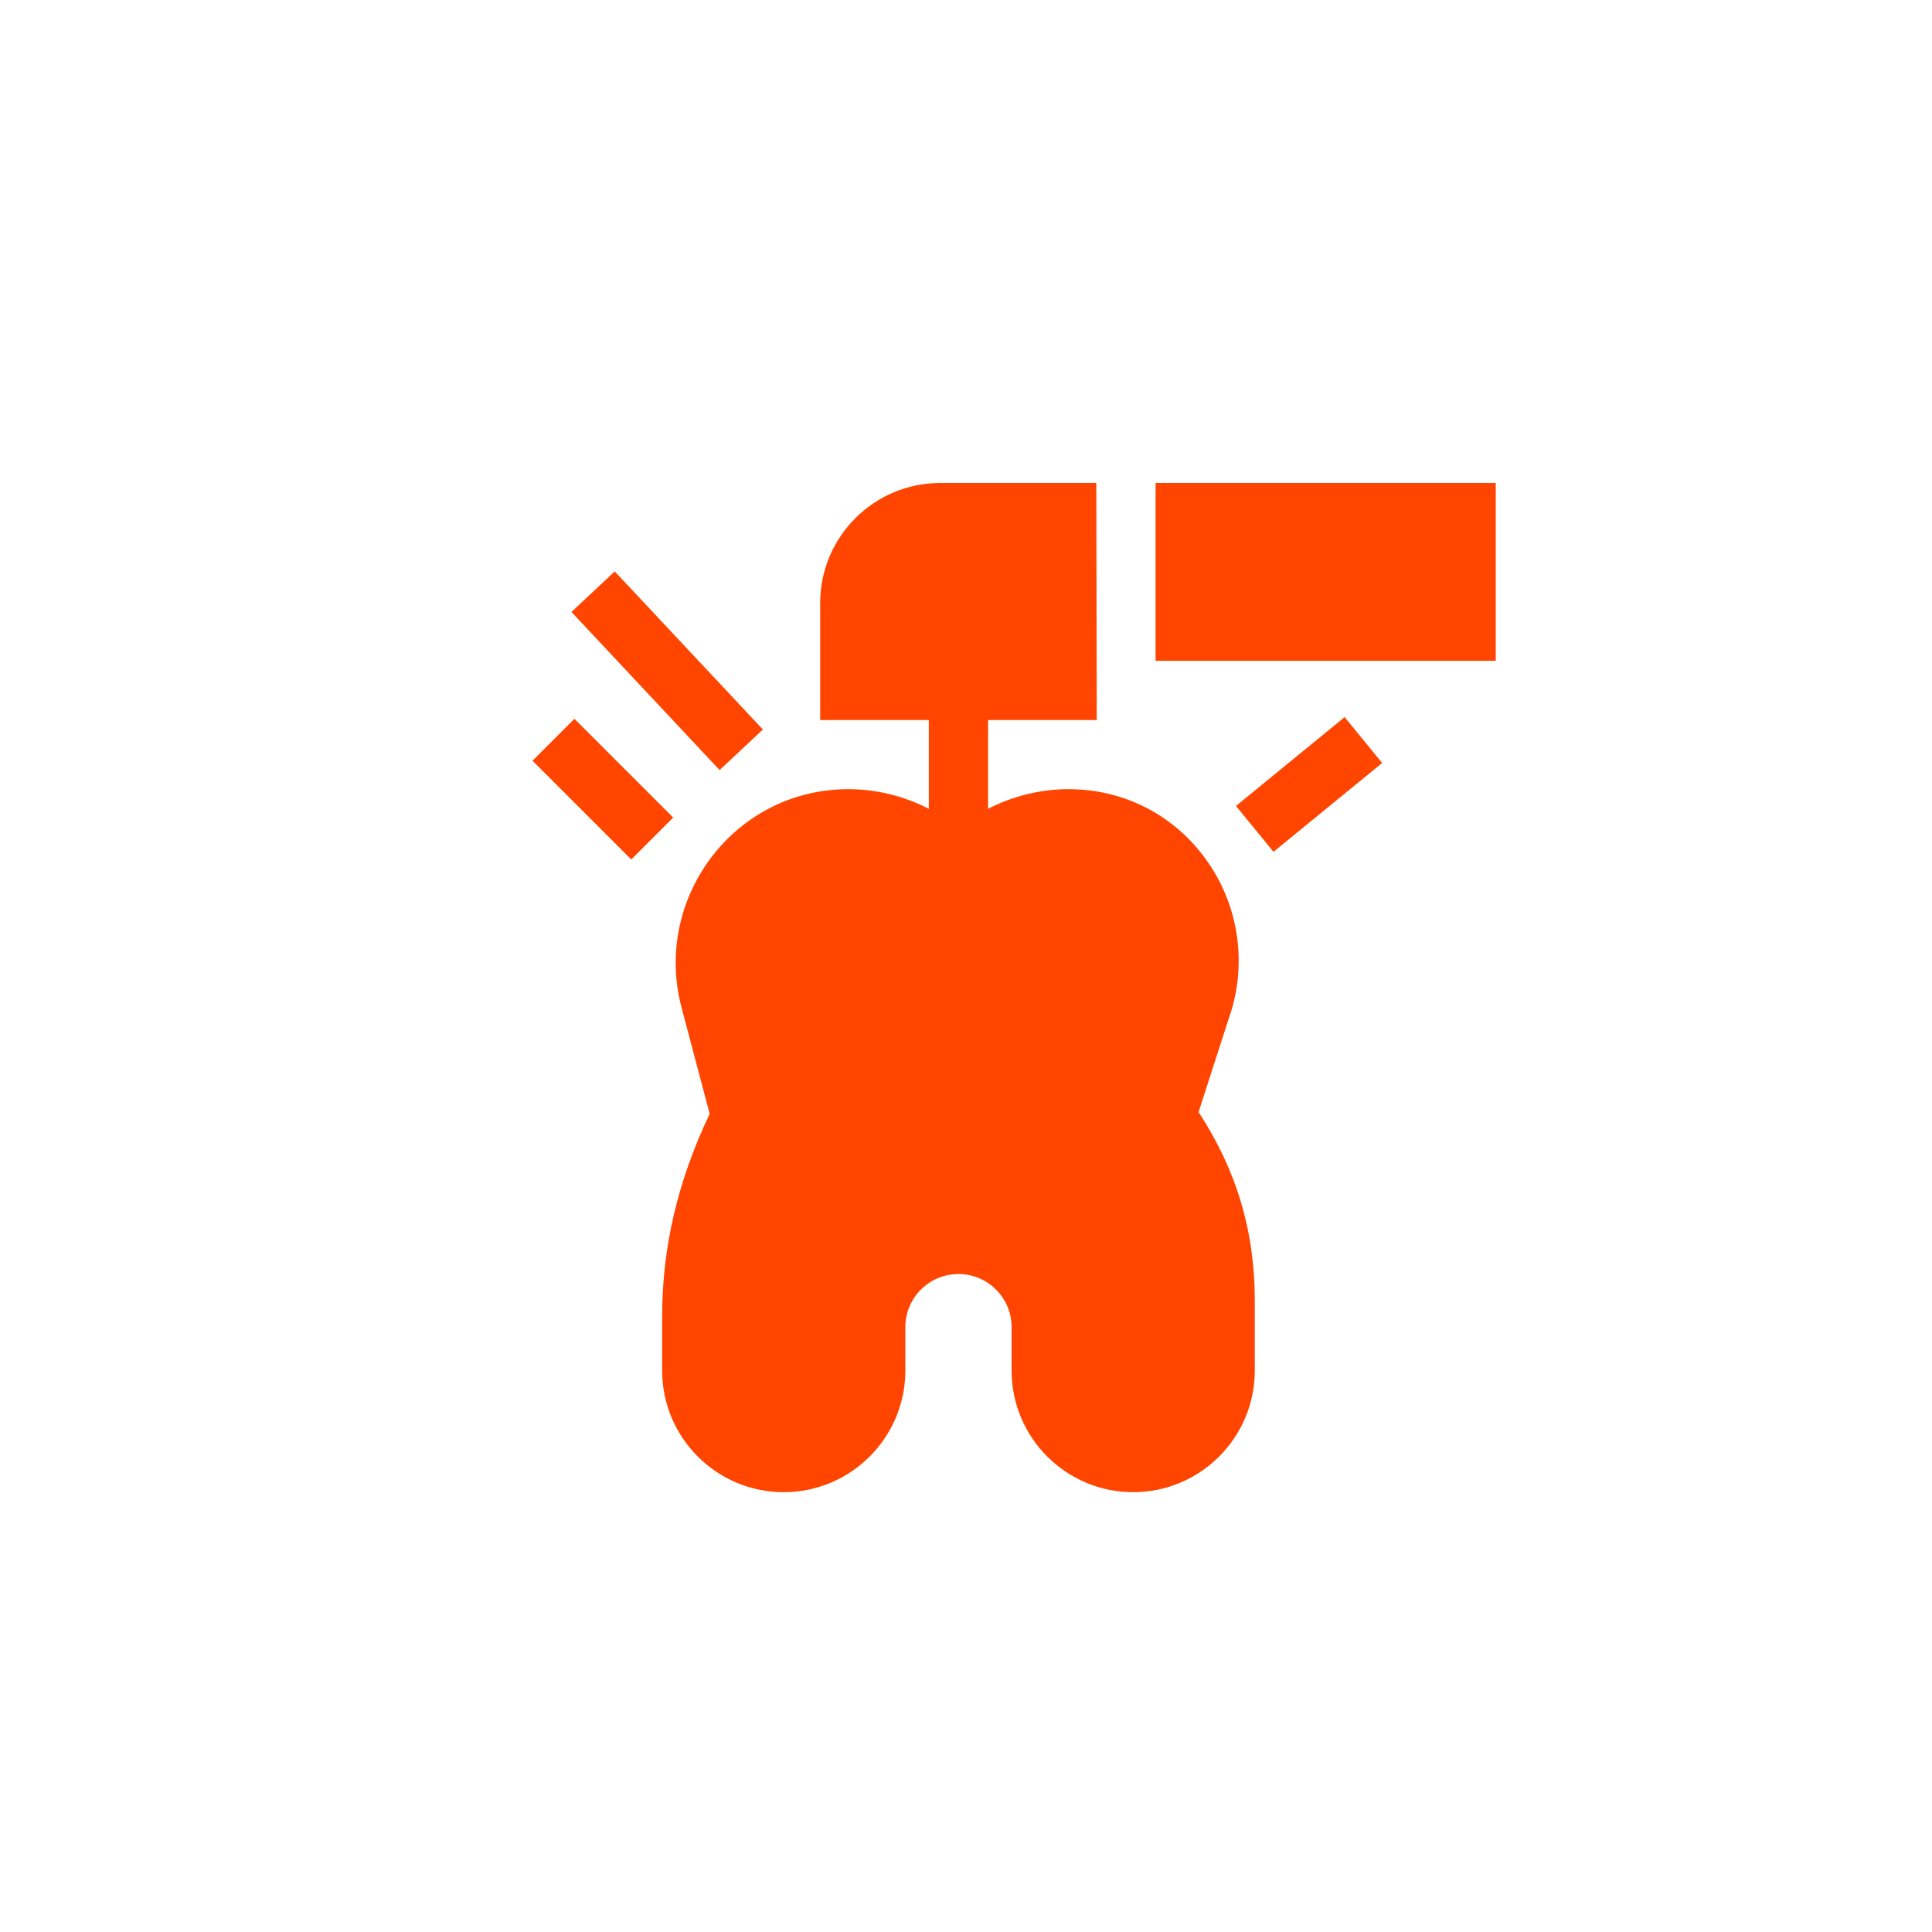 <?xml version="1.0" encoding="UTF-8"?>
<svg width="40px" height="40px" viewBox="0 0 40 40" version="1.1" xmlns="http://www.w3.org/2000/svg" xmlns:xlink="http://www.w3.org/1999/xlink">
    <!-- Generator: Sketch 64 (93537) - https://sketch.com -->
    <title>ico-empastes-r</title>
    <desc>Created with Sketch.</desc>
    <g id="ico-empastes-r" stroke="none" stroke-width="1" fill="none" fill-rule="evenodd">
        <g id="003-dentista-2" transform="translate(11, 10)" fill="#FF4500" fill-rule="nonzero">
            <polygon id="Path" transform="translate(1.481, 6.339) rotate(-45) translate(-1.481, -6.339) " points="0.868 4.893 2.095 4.893 2.095 7.785 0.868 7.785"></polygon>
            <polygon id="Path" transform="translate(2.813, 3.887) rotate(-43.137) translate(-2.813, -3.887) " points="2.199 1.644 3.427 1.644 3.427 6.13 2.199 6.13"></polygon>
            <polygon id="Path" transform="translate(16.103, 6.242) rotate(-39.277) translate(-16.103, -6.242) " points="14.65 5.628 17.556 5.628 17.556 6.855 14.65 6.855"></polygon>
            <g id="Group" transform="translate(2.699, 0)">
                <path d="M11.746,11.073 C12.122,10.003 11.964,8.805 11.321,7.867 C10.679,6.93 9.664,6.374 8.537,6.341 C8.501,6.34 8.465,6.339 8.429,6.339 C7.842,6.339 7.27,6.482 6.758,6.745 L6.758,4.908 L9.008,4.908 L8.999,0 L7.985,0 L5.765,0 C4.396,0 3.282,1.114 3.282,2.483 L3.282,4.908 L5.531,4.908 L5.531,6.745 C5.019,6.482 4.447,6.339 3.86,6.339 C3.824,6.339 3.788,6.34 3.752,6.341 C2.663,6.373 1.663,6.896 1.008,7.778 C0.341,8.676 0.126,9.81 0.418,10.884 L0.994,13.06 C0.332,14.451 0.01,15.825 0.01,17.255 L0.01,18.377 C0.01,19.765 1.139,20.894 2.527,20.894 C3.915,20.894 5.045,19.765 5.045,18.377 L5.045,17.477 C5.045,16.87 5.538,16.377 6.145,16.377 C6.751,16.377 7.245,16.87 7.245,17.477 L7.245,18.377 C7.245,19.765 8.374,20.894 9.762,20.894 C11.15,20.894 12.28,19.765 12.28,18.377 L12.28,16.918 C12.28,15.492 11.898,14.215 11.116,13.025 L11.746,11.073 Z" id="Path"></path>
                <polygon id="Path" points="10.226 0 17.269 0 17.269 3.681 10.226 3.681"></polygon>
            </g>
        </g>
    </g>
</svg>